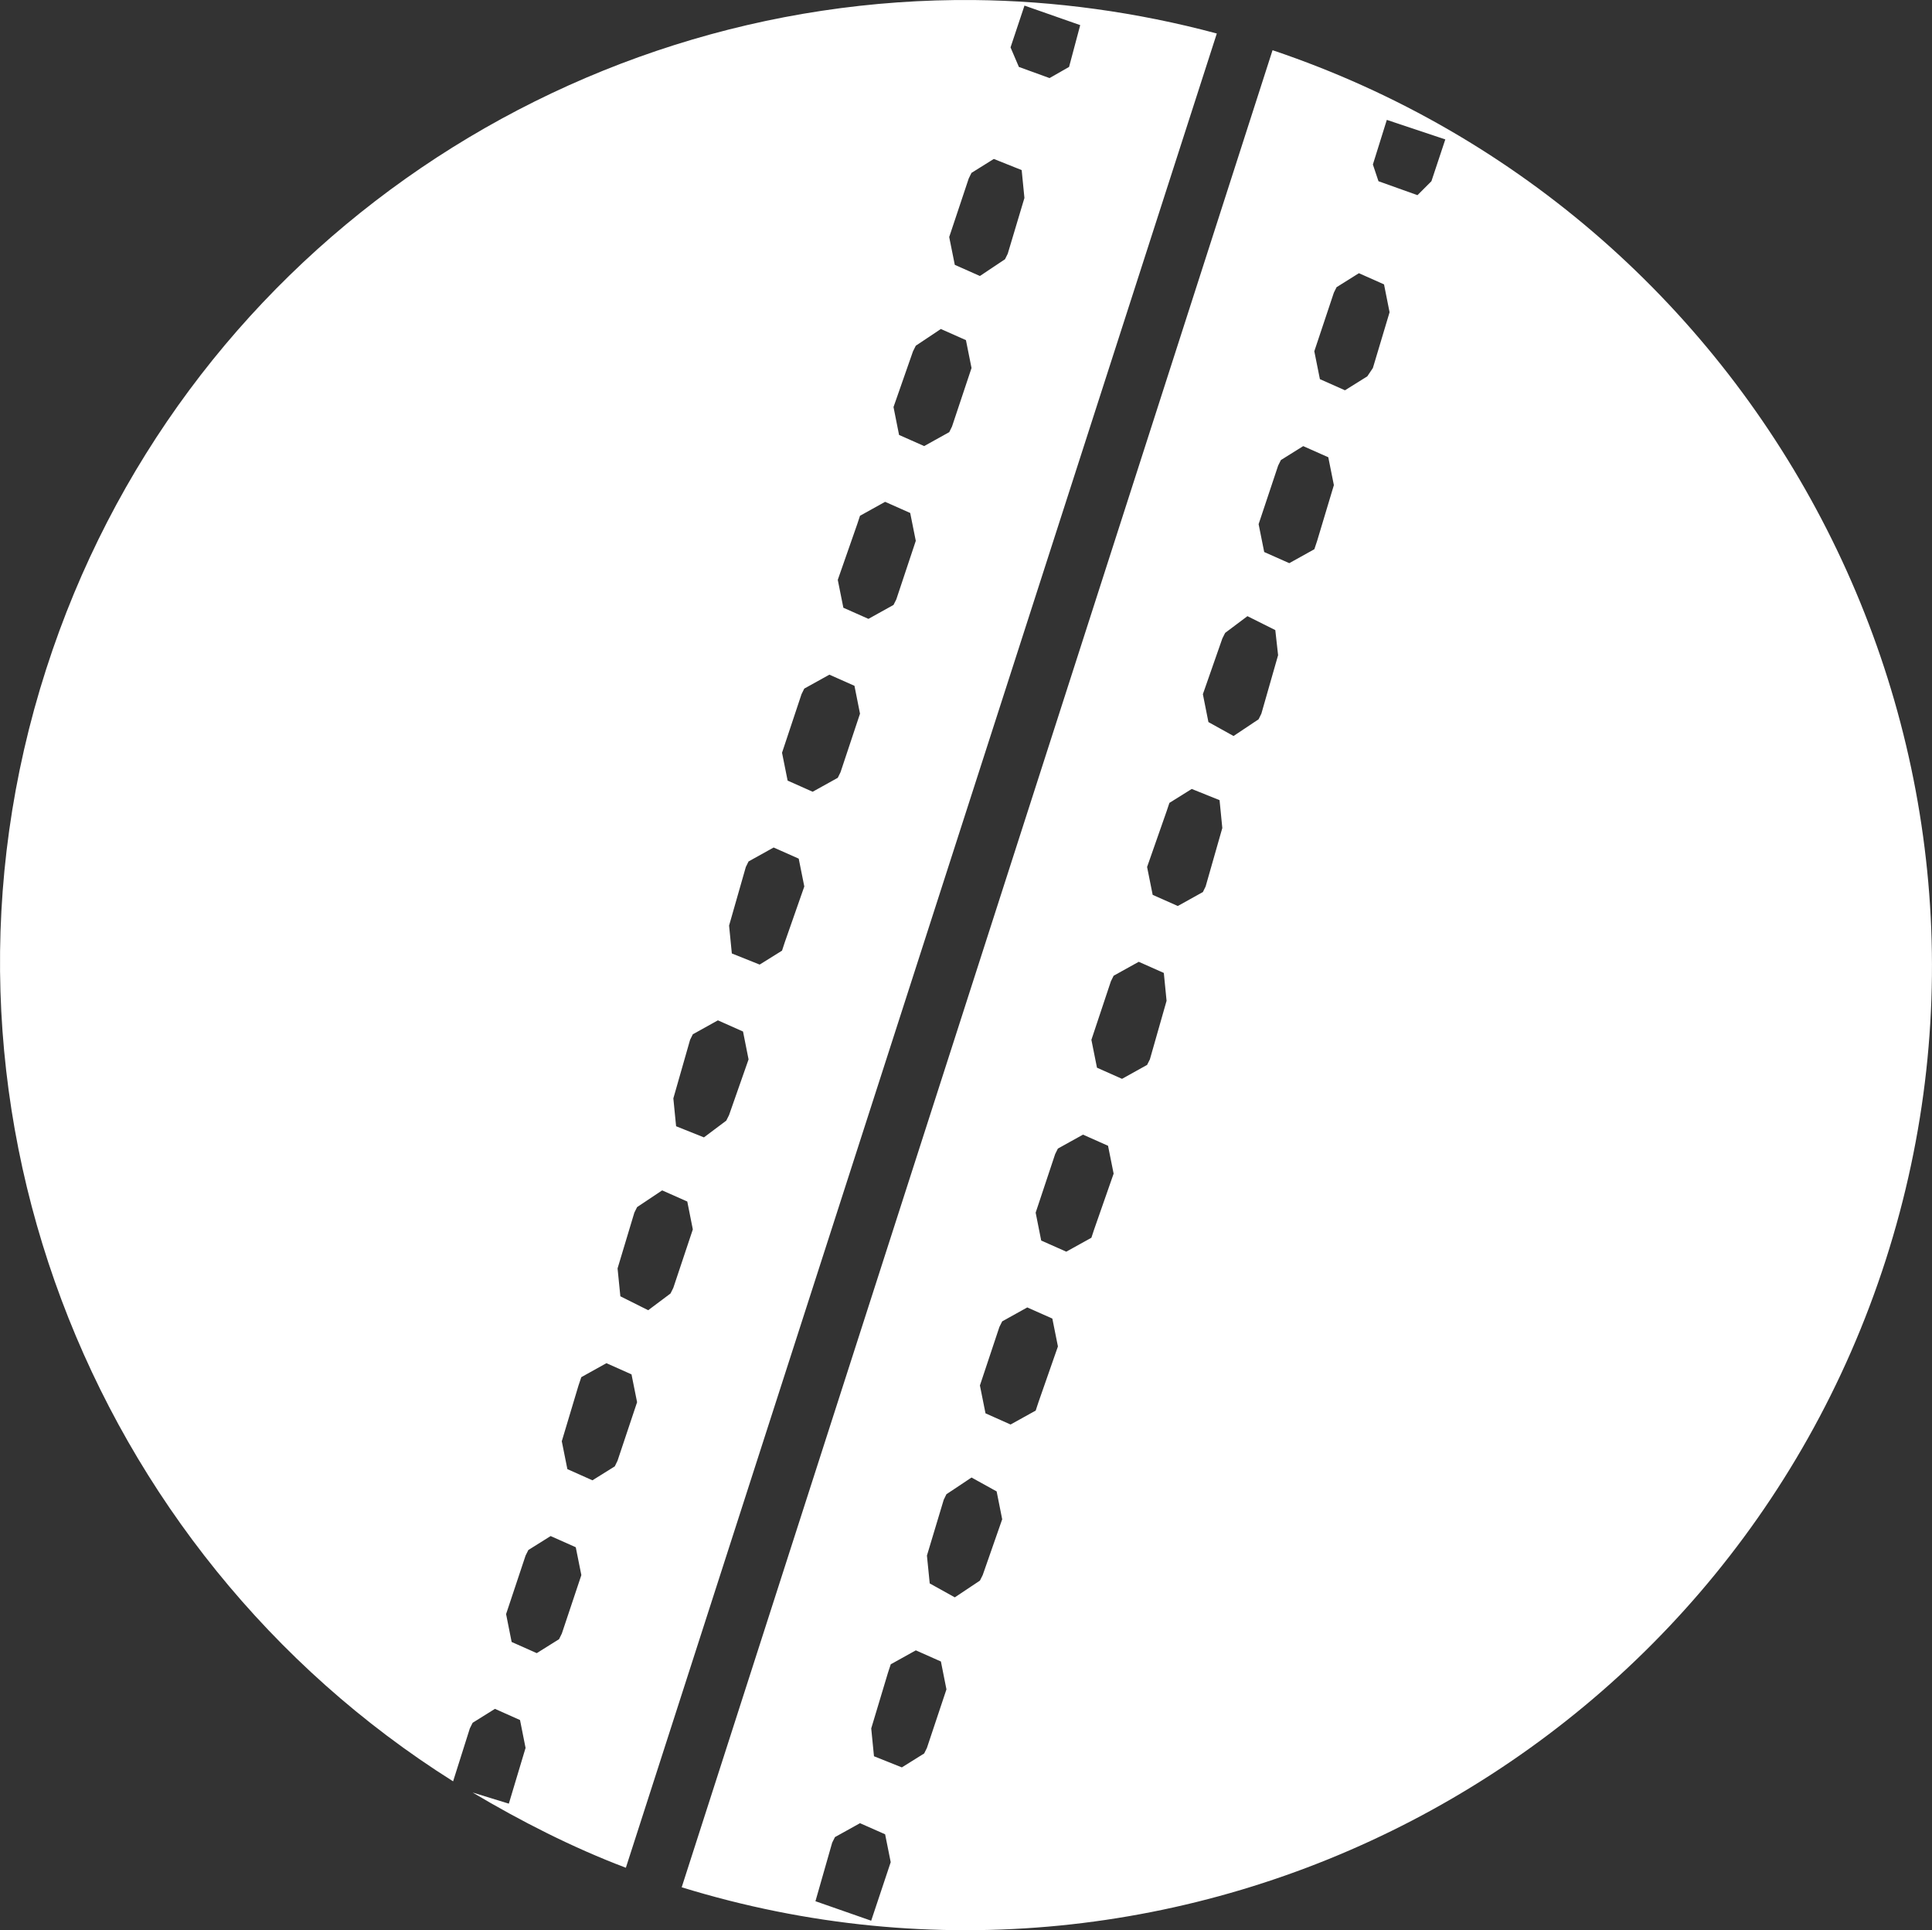 <svg version="1.1" id="图层_1" x="0px" y="0px" width="44.921px" height="44.872px" viewBox="0 0 44.921 44.872" enable-background="new 0 0 44.921 44.872" xml:space="preserve" xmlns="http://www.w3.org/2000/svg" xmlns:xlink="http://www.w3.org/1999/xlink" xmlns:xml="http://www.w3.org/XML/1998/namespace">
  <rect x="0" y="0" width="44.921" height="44.872" fill="#333333" stroke="none"/>
  <path fill="#FFFFFF" d="M22.653,0.001C13.091-0.088,4.154,5.975,1.074,15.554c-3.203,9.957,0.996,20.527,9.461,25.857l0.389-1.23
	l0.065-0.131l0.519-0.324l0.583,0.26l0.129,0.648l-0.389,1.296l-0.842-0.259c1.107,0.658,2.319,1.279,3.563,1.749L28.292,0.779
	C26.429,0.278,24.507,0.019,22.653,0.001z M13.063,37.976l-0.065,0.131l-0.518,0.324l-0.584-0.26l-0.129-0.648l0.453-1.36
	l0.065-0.13l0.518-0.324l0.584,0.26l0.13,0.648L13.063,37.976z M14.358,33.958l-0.064,0.131l-0.519,0.324l-0.583-0.26l-0.13-0.648
	l0.389-1.297l0.065-0.193L14.1,31.69l0.583,0.26l0.13,0.647L14.358,33.958z M15.655,29.94l-0.065,0.13l-0.519,0.389l-0.647-0.324
	l-0.065-0.648l0.39-1.296l0.064-0.129l0.583-0.389l0.584,0.259l0.129,0.648L15.655,29.94z M16.951,25.923l-0.065,0.129l-0.519,0.389
	l-0.647-0.259l-0.064-0.648l0.389-1.361l0.064-0.129l0.583-0.324l0.584,0.26l0.129,0.648L16.951,25.923z M18.247,21.905L18.183,22.1
	l-0.52,0.324l-0.647-0.259l-0.064-0.648l0.389-1.361l0.064-0.13l0.583-0.324l0.583,0.259l0.13,0.647L18.247,21.905z M19.543,17.952
	l-0.064,0.13l-0.584,0.324l-0.582-0.259l-0.13-0.648l0.453-1.361l0.064-0.13l0.584-0.324l0.583,0.259l0.129,0.648L19.543,17.952z
	 M20.84,13.934l-0.065,0.129l-0.583,0.324l-0.583-0.259l-0.13-0.648l0.453-1.296l0.064-0.194l0.584-0.324l0.583,0.259l0.13,0.648
	L20.84,13.934z M22.135,9.916l-0.064,0.13l-0.583,0.324l-0.584-0.259l-0.129-0.648l0.453-1.296l0.065-0.13l0.583-0.389l0.583,0.259
	l0.13,0.648L22.135,9.916z M23.431,5.898l-0.064,0.129l-0.583,0.389L22.2,6.157L22.07,5.51l0.454-1.361l0.064-0.13l0.519-0.324
	l0.648,0.259l0.064,0.648L23.431,5.898z M24.403,1.815L23.69,1.556l-0.194-0.454L23.82,0.13l1.296,0.454l-0.259,0.972L24.403,1.815z
	 M29.588,1.167L15.85,43.874c11.712,3.611,24.23-2.881,27.995-14.582C47.604,17.601,41.191,5.073,29.588,1.167z M20.256,44.651
	l-1.296-0.453l0.389-1.361l0.065-0.13l0.582-0.323l0.584,0.258l0.13,0.648L20.256,44.651z M21.552,40.634l-0.064,0.129l-0.519,0.324
	l-0.648-0.259l-0.064-0.647l0.39-1.297l0.064-0.194l0.583-0.324l0.583,0.259l0.129,0.648L21.552,40.634z M22.849,36.616
	l-0.065,0.129L22.2,37.134l-0.583-0.324l-0.065-0.647l0.39-1.296l0.063-0.13l0.584-0.389l0.584,0.323l0.129,0.648L22.849,36.616z
	 M24.145,32.598l-0.064,0.194l-0.584,0.324l-0.583-0.26l-0.13-0.648l0.453-1.36l0.065-0.13l0.583-0.324l0.583,0.259l0.13,0.648
	L24.145,32.598z M25.44,28.58l-0.064,0.194l-0.584,0.324l-0.583-0.259l-0.129-0.648l0.453-1.361l0.064-0.129l0.584-0.324
	l0.582,0.259l0.13,0.648L25.44,28.58z M26.736,24.627l-0.065,0.129l-0.583,0.324l-0.582-0.259l-0.13-0.648l0.453-1.36l0.064-0.13
	l0.584-0.324l0.583,0.259l0.064,0.648L26.736,24.627z M28.032,20.608l-0.064,0.13l-0.583,0.324l-0.584-0.259l-0.13-0.648
	l0.454-1.296l0.065-0.194l0.519-0.324l0.647,0.26l0.064,0.648L28.032,20.608z M29.328,16.591l-0.064,0.13l-0.583,0.389l-0.584-0.324
	l-0.129-0.648l0.453-1.296l0.065-0.129l0.518-0.389l0.648,0.324l0.065,0.583L29.328,16.591z M30.625,12.573l-0.065,0.195
	l-0.583,0.324l-0.583-0.259l-0.13-0.648l0.454-1.361l0.064-0.129l0.519-0.324l0.583,0.259l0.13,0.648L30.625,12.573z M31.921,8.555
	l-0.13,0.194l-0.519,0.324l-0.583-0.259l-0.13-0.648l0.454-1.361l0.064-0.129l0.519-0.325l0.584,0.26l0.129,0.648L31.921,8.555z
	 M33.282,4.213l-0.324,0.324l-0.907-0.324l-0.13-0.389l0.324-1.037l1.36,0.454L33.282,4.213z" class="color c1"/>
</svg>